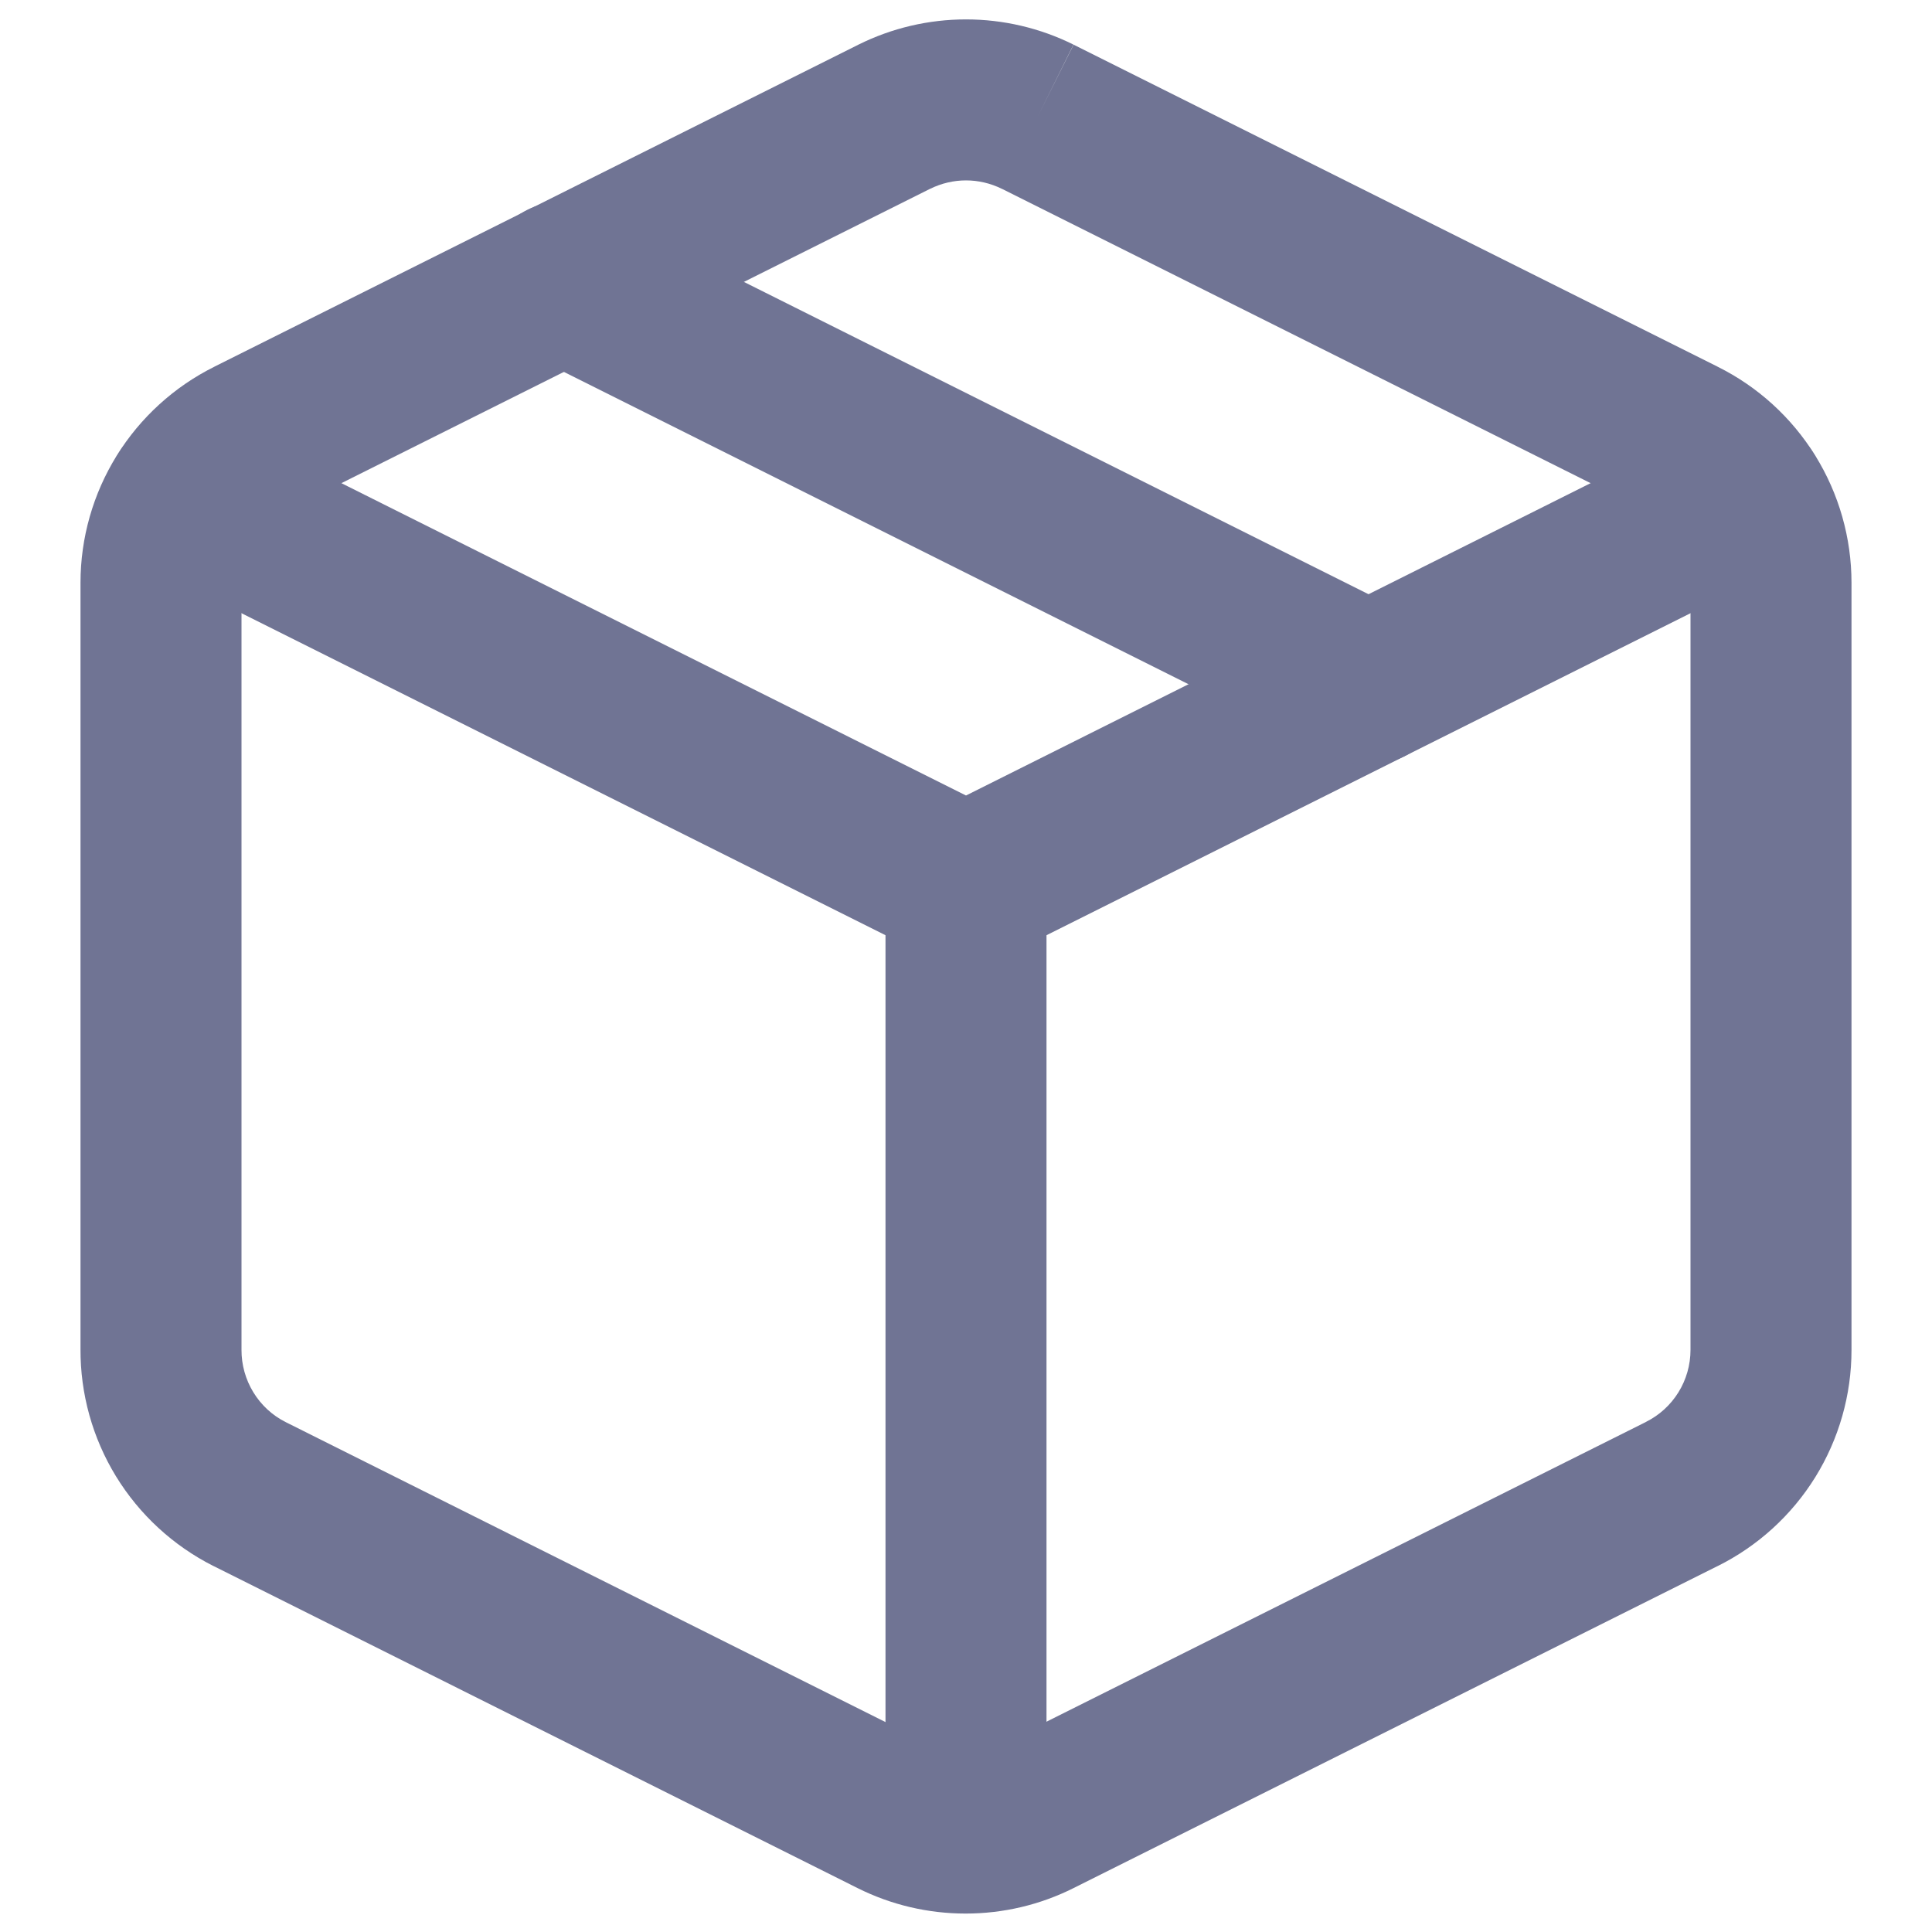 <svg width="24" height="24" viewBox="0 0 24 24" fill="none" xmlns="http://www.w3.org/2000/svg">
<g clip-path="url(#clip0_1_643)">
<path fill-rule="evenodd" clip-rule="evenodd" d="M11.556 2.345C11.556 2.345 11.555 2.345 11.555 2.345L3.557 6.344L3.555 6.345C3.388 6.428 3.248 6.556 3.15 6.714C3.052 6.872 3 7.054 3 7.24C3 7.24 3 7.24 3 7.24V16.767C2.999 16.953 3.05 17.136 3.147 17.295C3.244 17.454 3.383 17.583 3.549 17.666C3.549 17.666 3.549 17.667 3.549 17.666L11.547 21.666C11.686 21.735 11.84 21.771 11.995 21.771C12.15 21.771 12.304 21.735 12.443 21.666L20.443 17.666L20.445 17.664C20.612 17.582 20.752 17.454 20.85 17.296C20.948 17.138 21 16.955 21 16.769V7.24C21 7.054 20.948 6.872 20.85 6.714C20.752 6.556 20.612 6.428 20.445 6.345L20.443 6.344L12.445 2.345C12.445 2.345 12.444 2.345 12.444 2.345C12.306 2.277 12.154 2.241 12 2.241C11.846 2.241 11.694 2.277 11.556 2.345ZM12.89 1.45L13.335 0.554C12.92 0.348 12.463 0.241 12 0.241C11.537 0.241 11.08 0.348 10.665 0.554L10.663 0.555L2.665 4.554C2.665 4.555 2.664 4.555 2.664 4.555C2.165 4.803 1.744 5.186 1.45 5.66C1.156 6.134 1 6.681 1 7.239L1 16.757C0.997 17.314 1.149 17.862 1.44 18.338C1.732 18.815 2.151 19.201 2.65 19.453L2.653 19.454L10.652 23.454C11.069 23.663 11.529 23.771 11.995 23.771C12.461 23.771 12.921 23.663 13.337 23.454C13.337 23.454 13.337 23.454 13.337 23.454L21.335 19.455C21.335 19.455 21.336 19.455 21.336 19.455C21.835 19.207 22.256 18.824 22.55 18.35C22.844 17.875 23 17.329 23 16.77V7.24C23 6.682 22.844 6.134 22.55 5.66C22.256 5.186 21.836 4.803 21.336 4.555C21.336 4.555 21.335 4.555 21.335 4.554L13.337 0.555L12.89 1.45Z" fill="#707494"/>
<path fill-rule="evenodd" clip-rule="evenodd" d="M1.426 5.713C1.673 5.219 2.273 5.018 2.767 5.265L12 9.882L21.233 5.265C21.727 5.018 22.328 5.219 22.575 5.713C22.822 6.207 22.621 6.807 22.127 7.054L12.447 11.894C12.166 12.035 11.834 12.035 11.553 11.894L1.873 7.054C1.379 6.807 1.179 6.207 1.426 5.713Z" fill="#707494"/>
<path fill-rule="evenodd" clip-rule="evenodd" d="M12 10C12.552 10 13 10.448 13 11V22.76C13 23.312 12.552 23.76 12 23.76C11.448 23.76 11 23.312 11 22.76V11C11 10.448 11.448 10 12 10Z" fill="#707494"/>
<path fill-rule="evenodd" clip-rule="evenodd" d="M6.106 3.053C6.353 2.559 6.953 2.358 7.447 2.605L17.447 7.605C17.941 7.852 18.141 8.453 17.895 8.947C17.648 9.441 17.047 9.641 16.553 9.394L6.553 4.394C6.059 4.147 5.859 3.547 6.106 3.053Z" fill="#707494"/>
</g>
<defs>
<clipPath id="clip0_1_643">
<rect width="24" height="24" fill="white"/>
</clipPath>
</defs>
</svg>
